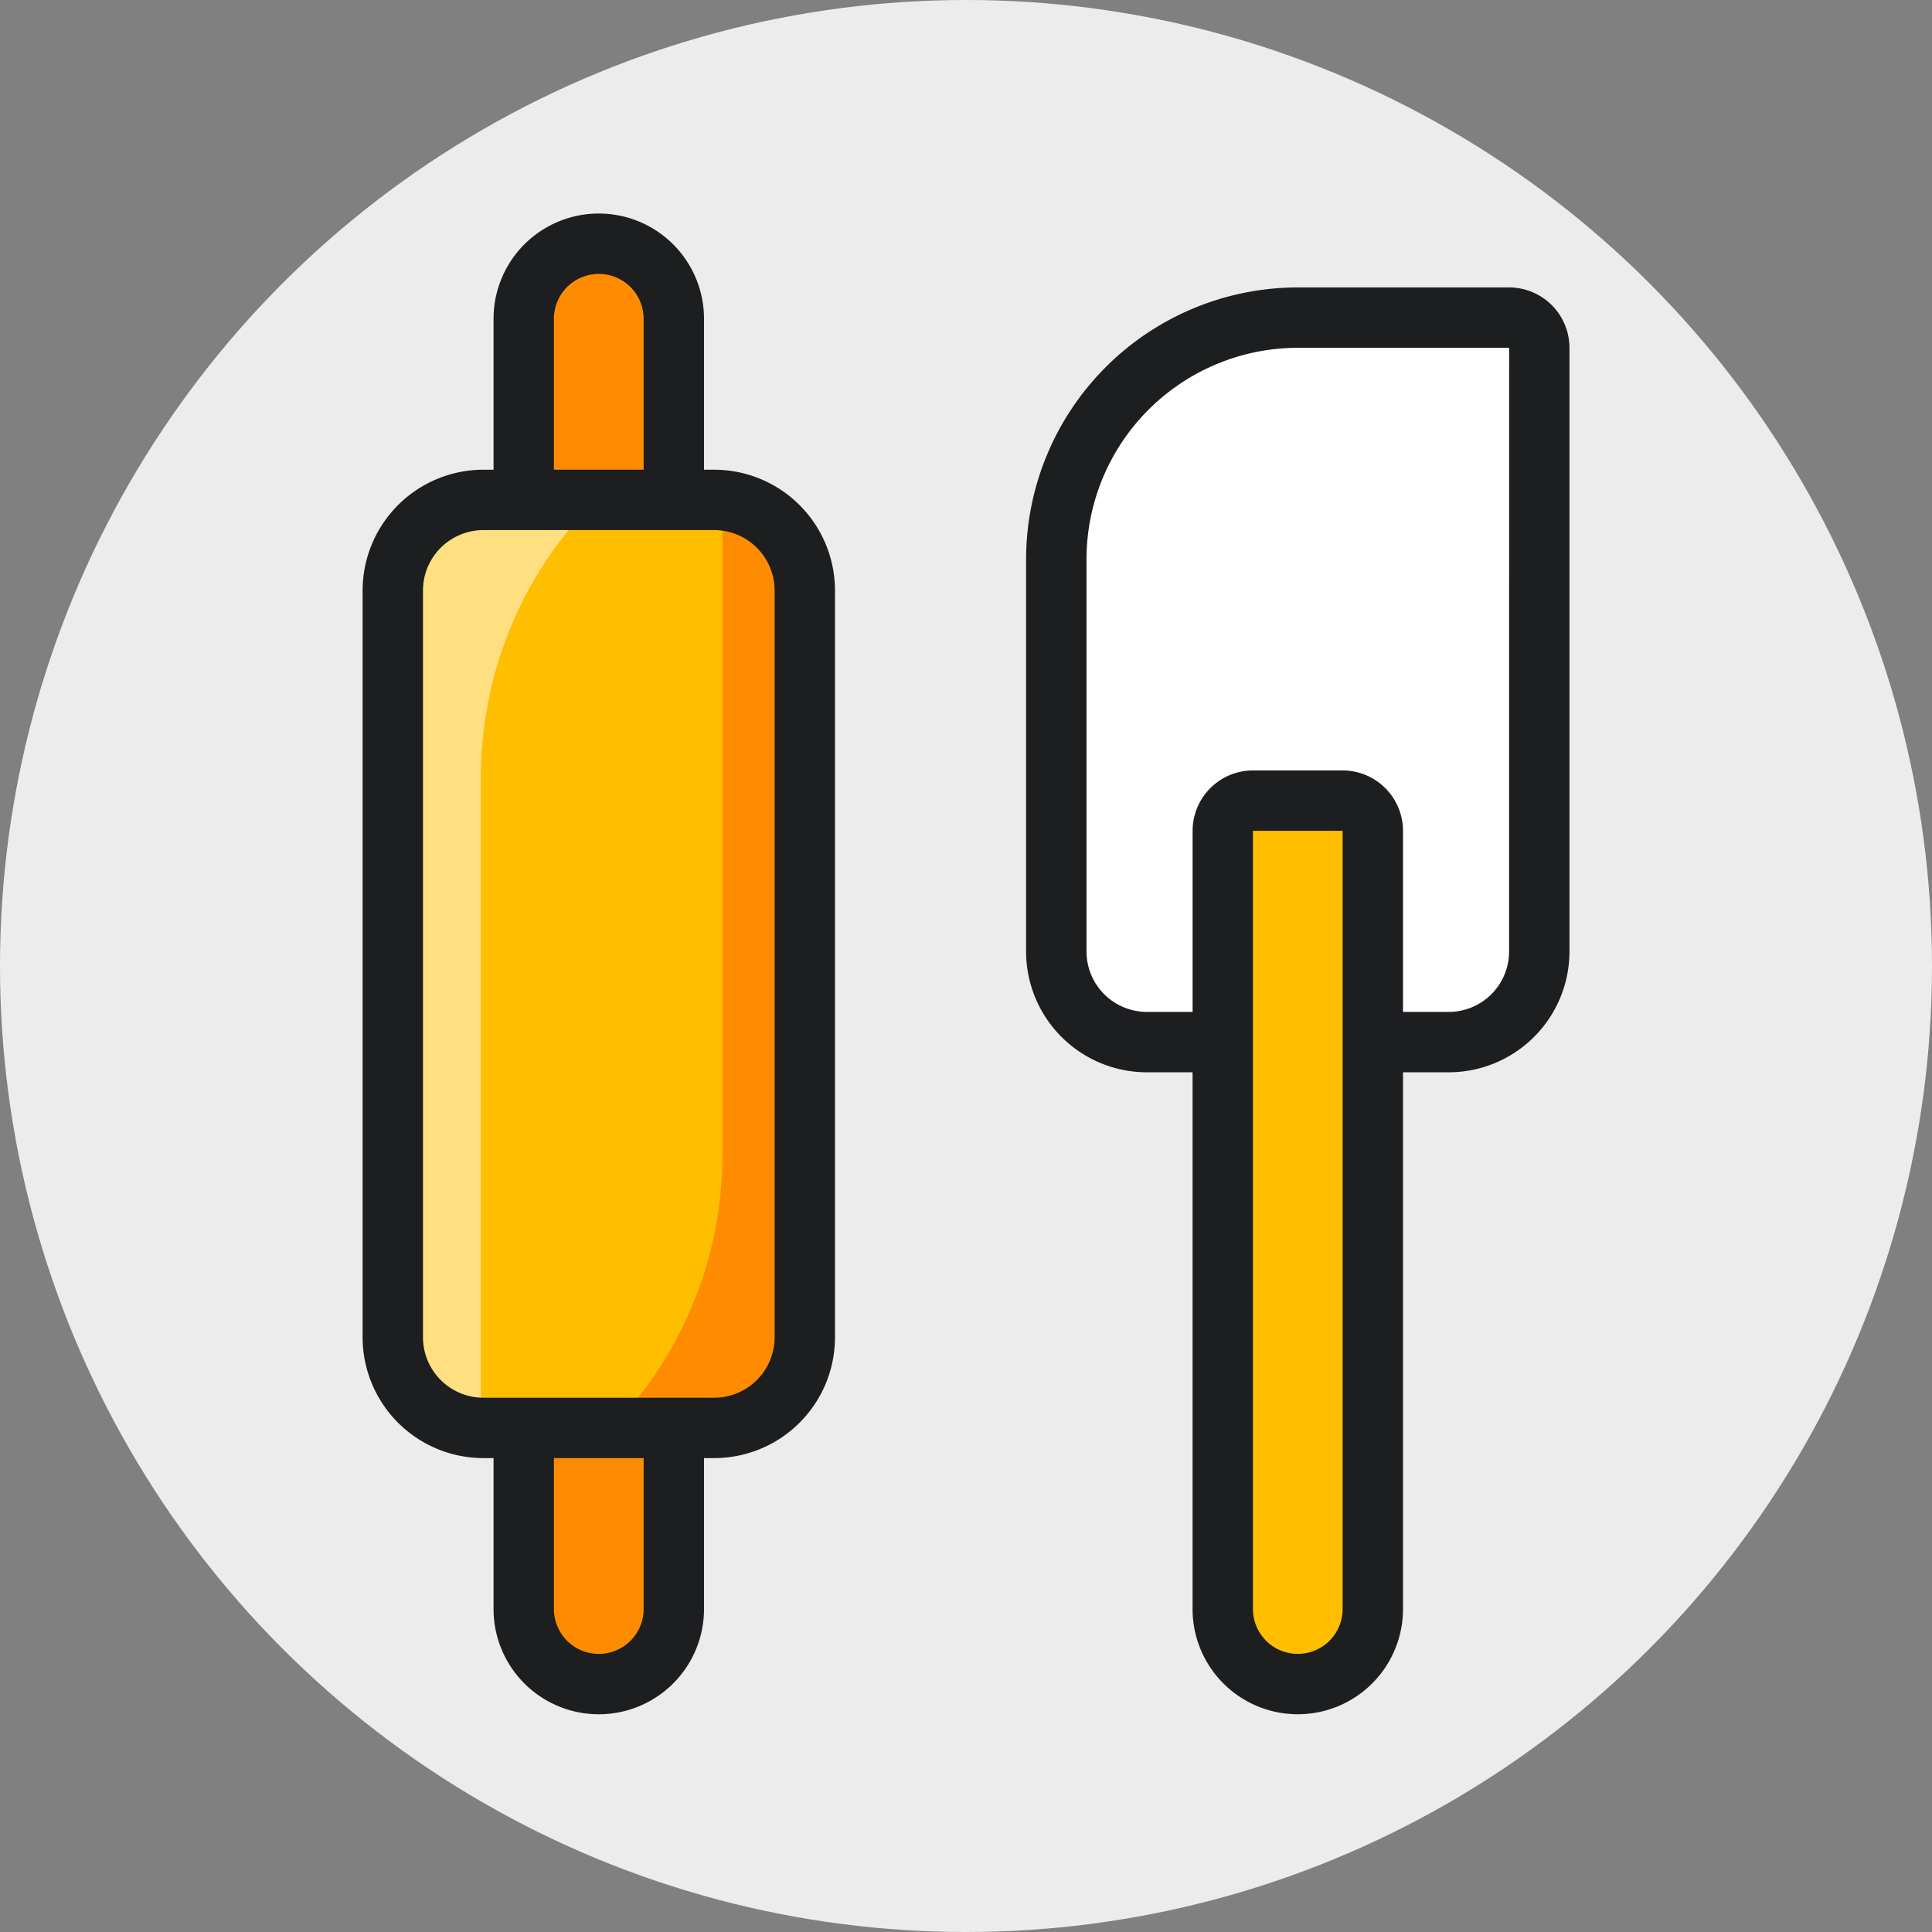 <svg xmlns="http://www.w3.org/2000/svg" viewBox="0 0 48 48"><rect x="0" y="0" width="48" height="48" fill="#808080" stroke="none"/><circle cx="24" cy="24" r="24" fill="#ececec"/><path fill="#ff8c00" d="M13.533 6.515h2.686v5.538l.002.012h-2.688z"/><path fill="#ff8c00" d="M13.531 35.931h2.69v5.212h-2.69z"/><path fill="#ffbe00" d="M19.244 34.915h-2.5l-.003-.001-.004.001h-3.724l-.002-.001-.001.001-2.503-.001V13.086h8.737v21.829z"/><path fill="#fff" d="M29.945 25.943h-1.453a2.25 2.25 0 0 1-2.25-2.25v-9.75a6.018 6.018 0 0 1 6-6h5.25a.75.75 0 0 1 .75.75v15a2.25 2.25 0 0 1-2.25 2.25h-1.597"/><path fill="#ffbe00" d="M34.107 27.15v-5.994a1.212 1.212 0 0 0-1.213-1.213h-1.331a1.185 1.185 0 0 0-1.185 1.185V40.37a1.865 1.865 0 0 0 1.864 1.865 1.865 1.865 0 0 0 1.865-1.865z"/><path fill="#ff8c00" d="M20.114 34.915h-4.416a9.734 9.734 0 0 0 2.25-6.232V13.086h2.166z"/><path fill="#ffdf80" d="M9.78 13.086h4.417a9.734 9.734 0 0 0-2.25 6.232v15.597H9.781z"/><path fill="#1d1e1f" d="M17.745 11.67h-.254V7.92a2.614 2.614 0 0 0-5.229 0v3.75h-.253a3.003 3.003 0 0 0-3 3v18.556a3.003 3.003 0 0 0 3 3h.253v3.75a2.614 2.614 0 0 0 5.229 0v-3.75h.254a3.003 3.003 0 0 0 3-3V14.67a3.003 3.003 0 0 0-3-3zm-3.983-3.75a1.114 1.114 0 0 1 2.229 0v3.75h-2.229zm2.229 32.056a1.114 1.114 0 0 1-2.229 0v-3.75h2.229zm3.254-6.75a1.502 1.502 0 0 1-1.5 1.5h-5.736a1.502 1.502 0 0 1-1.5-1.5V14.67a1.502 1.502 0 0 1 1.5-1.5h5.736a1.502 1.502 0 0 1 1.5 1.5z"/><path fill="#1d1e1f" d="M37.493 7.141h-5.25a6.758 6.758 0 0 0-6.75 6.75v9.75a3.003 3.003 0 0 0 3 3h1.136v13.335a2.614 2.614 0 1 0 5.228 0V26.641h1.136a3.003 3.003 0 0 0 3-3v-15a1.502 1.502 0 0 0-1.5-1.5zm-4.136 32.835a1.114 1.114 0 1 1-2.228 0V20.641h2.228v19.335zm4.136-16.335a1.502 1.502 0 0 1-1.5 1.5h-1.136v-4.5a1.502 1.502 0 0 0-1.5-1.5H31.13a1.502 1.502 0 0 0-1.5 1.5v4.5h-1.136a1.502 1.502 0 0 1-1.5-1.5v-9.75a5.256 5.256 0 0 1 5.25-5.25h5.25z"/></svg>